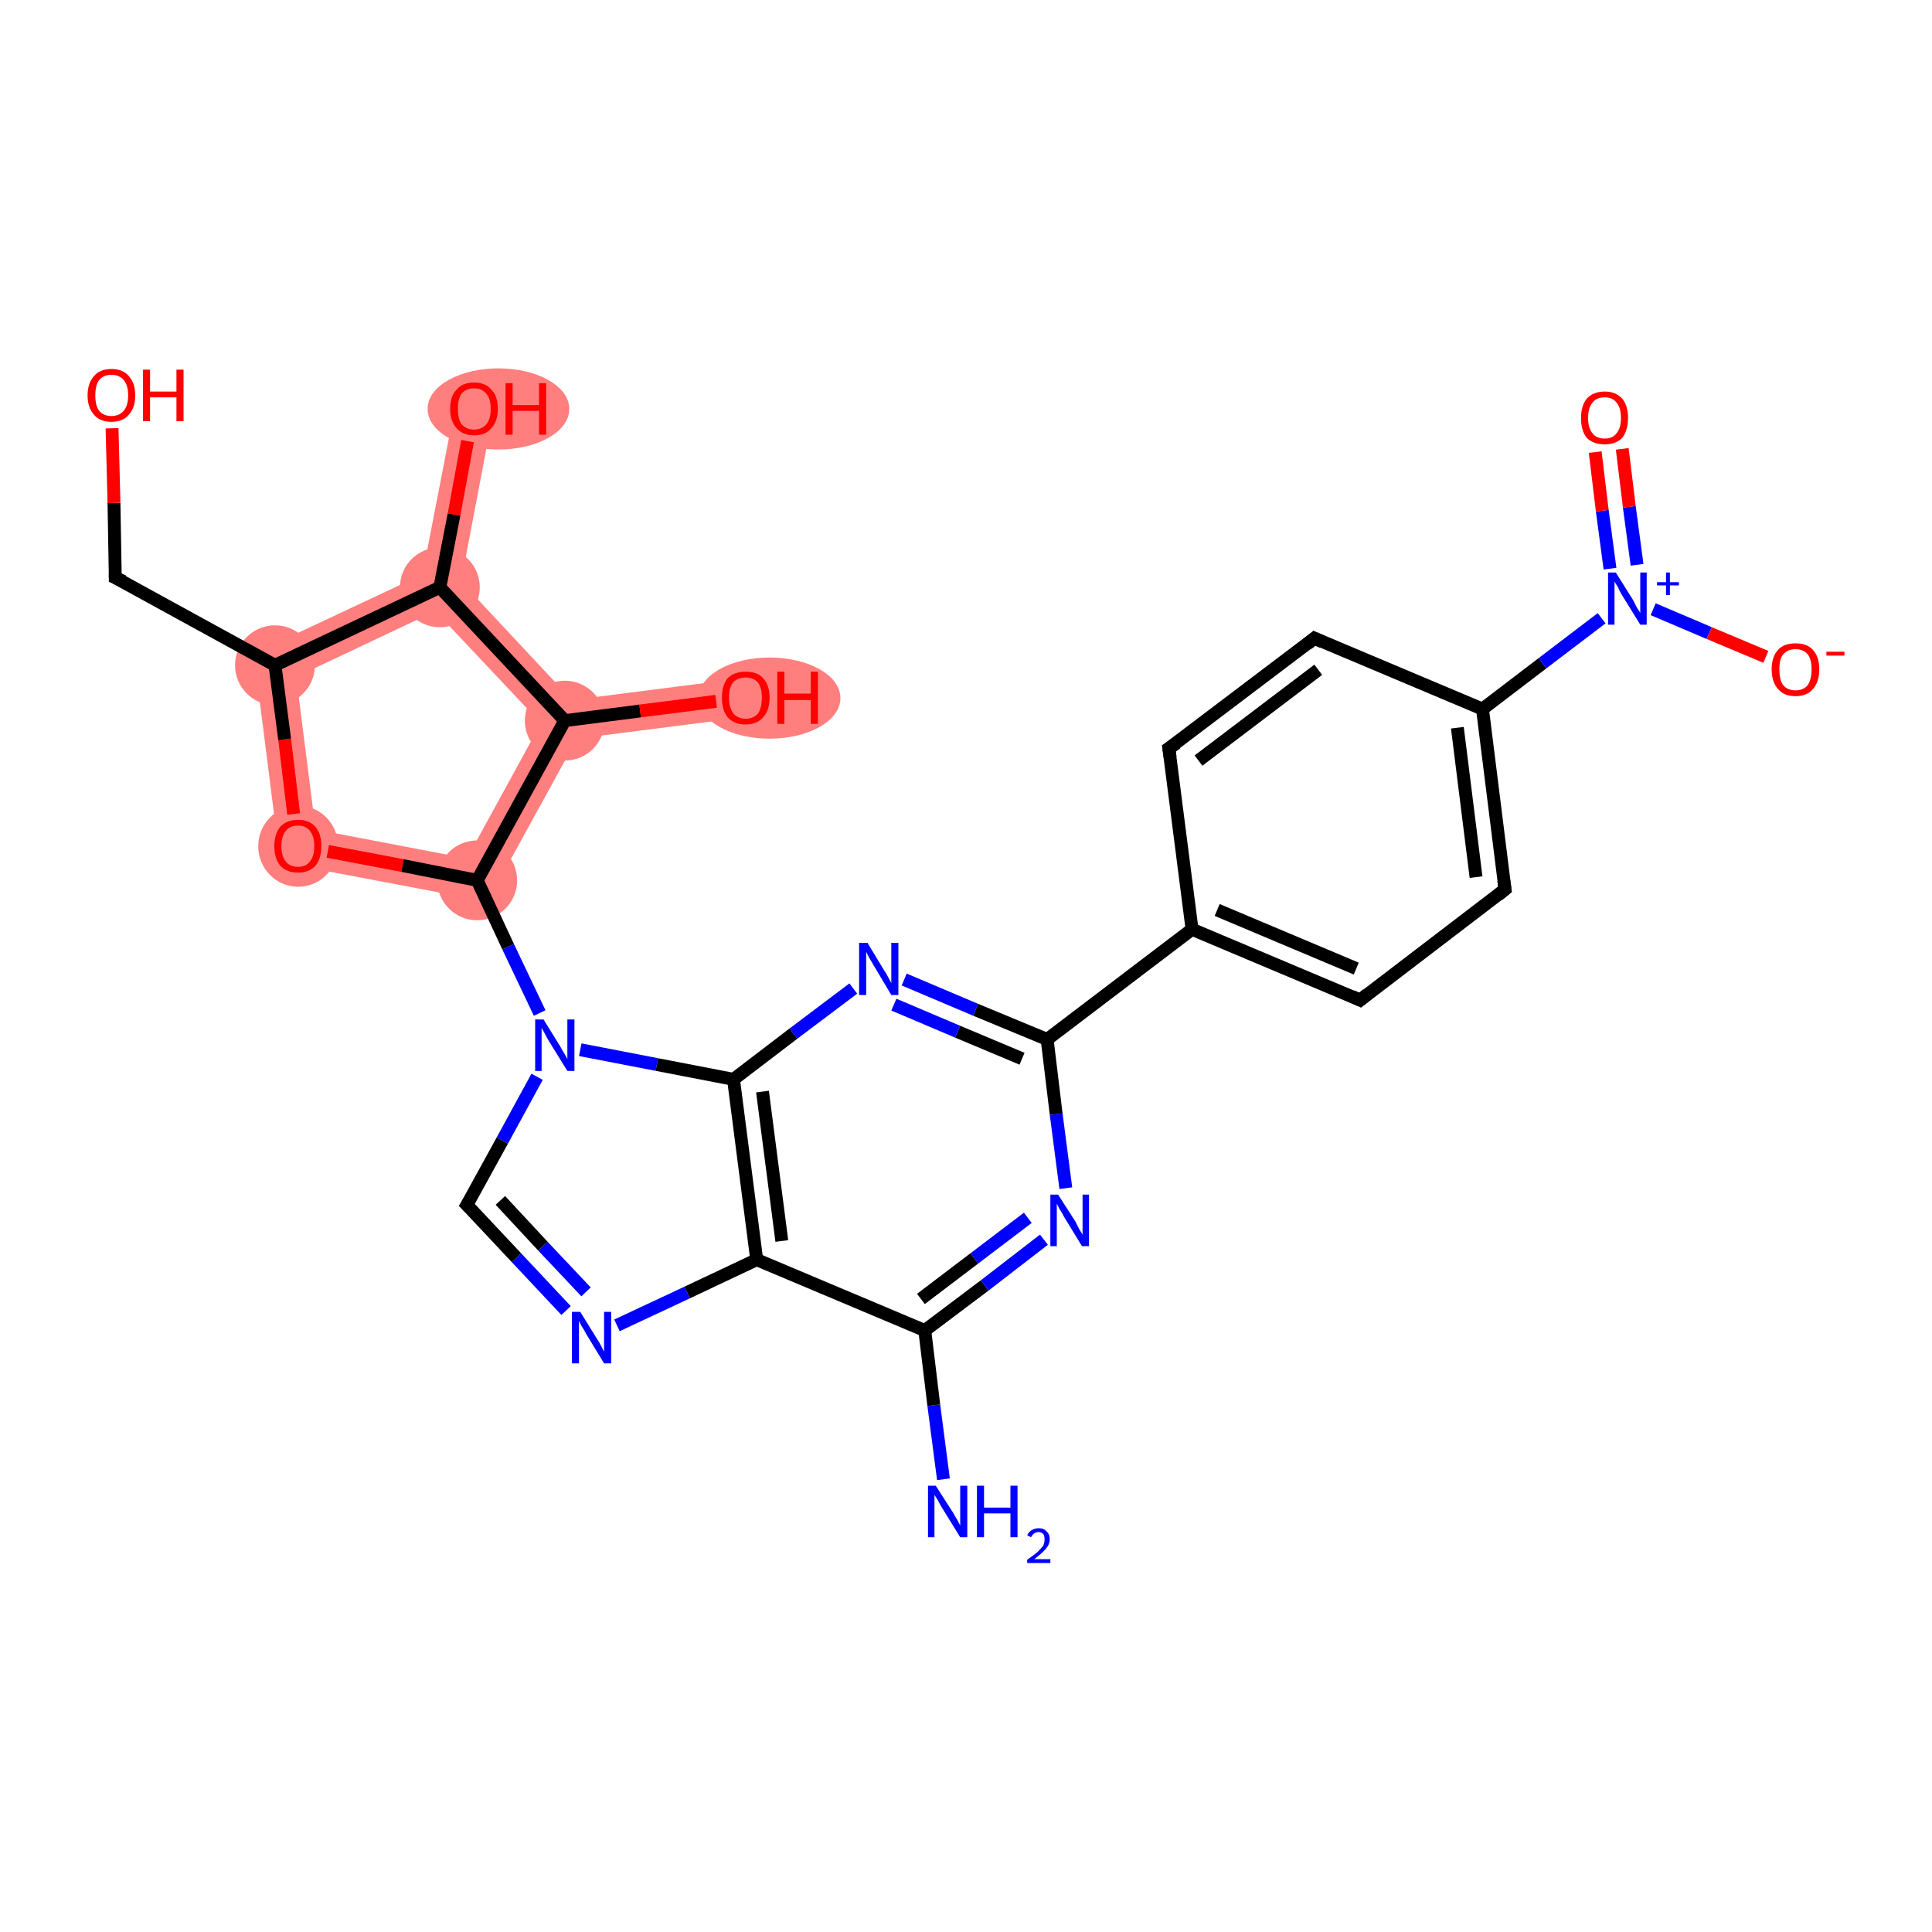 <?xml version='1.0' encoding='iso-8859-1'?>
<svg version='1.1' baseProfile='full'
              xmlns='http://www.w3.org/2000/svg'
                      xmlns:rdkit='http://www.rdkit.org/xml'
                      xmlns:xlink='http://www.w3.org/1999/xlink'
                  xml:space='preserve'
width='300px' height='300px' viewBox='0 0 300 300'>
<!-- END OF HEADER -->
<rect style='opacity:1.0;fill:#FFFFFF;stroke:none' width='300.0' height='300.0' x='0.0' y='0.0'> </rect>
<path class='bond-19 atom-19 atom-20' d='M 49.0,128.8 L 72.5,133.3 L 75.7,140.0 L 43.5,133.9 Z' style='fill:#FF7F7F;fill-rule:evenodd;fill-opacity:1;stroke:#FF7F7F;stroke-width:0.0px;stroke-linecap:butt;stroke-linejoin:miter;stroke-opacity:1;' />
<path class='bond-28 atom-19 atom-26' d='M 87.7,111.9 L 89.6,114.7 L 75.7,140.0 L 72.5,133.3 L 84.0,112.3 Z' style='fill:#FF7F7F;fill-rule:evenodd;fill-opacity:1;stroke:#FF7F7F;stroke-width:0.0px;stroke-linecap:butt;stroke-linejoin:miter;stroke-opacity:1;' />
<path class='bond-20 atom-20 atom-21' d='M 39.4,101.5 L 46.0,105.1 L 49.0,128.8 L 43.5,133.9 Z' style='fill:#FF7F7F;fill-rule:evenodd;fill-opacity:1;stroke:#FF7F7F;stroke-width:0.0px;stroke-linecap:butt;stroke-linejoin:miter;stroke-opacity:1;' />
<path class='bond-23 atom-21 atom-24' d='M 65.6,89.2 L 68.3,91.2 L 67.6,94.9 L 46.0,105.1 L 39.4,101.5 Z' style='fill:#FF7F7F;fill-rule:evenodd;fill-opacity:1;stroke:#FF7F7F;stroke-width:0.0px;stroke-linecap:butt;stroke-linejoin:miter;stroke-opacity:1;' />
<path class='bond-24 atom-24 atom-25' d='M 70.7,62.9 L 76.6,64.0 L 71.6,90.3 L 68.3,91.2 L 65.6,89.2 Z' style='fill:#FF7F7F;fill-rule:evenodd;fill-opacity:1;stroke:#FF7F7F;stroke-width:0.0px;stroke-linecap:butt;stroke-linejoin:miter;stroke-opacity:1;' />
<path class='bond-25 atom-24 atom-26' d='M 71.6,90.3 L 88.8,108.7 L 87.7,111.9 L 84.0,112.3 L 67.6,94.9 L 68.3,91.2 Z' style='fill:#FF7F7F;fill-rule:evenodd;fill-opacity:1;stroke:#FF7F7F;stroke-width:0.0px;stroke-linecap:butt;stroke-linejoin:miter;stroke-opacity:1;' />
<path class='bond-26 atom-26 atom-27' d='M 115.4,105.3 L 116.2,111.3 L 89.6,114.7 L 87.7,111.9 L 88.8,108.7 Z' style='fill:#FF7F7F;fill-rule:evenodd;fill-opacity:1;stroke:#FF7F7F;stroke-width:0.0px;stroke-linecap:butt;stroke-linejoin:miter;stroke-opacity:1;' />
<ellipse cx='74.1' cy='136.7' rx='5.7' ry='5.7' class='atom-19'  style='fill:#FF7F7F;fill-rule:evenodd;stroke:#FF7F7F;stroke-width:1.0px;stroke-linecap:butt;stroke-linejoin:miter;stroke-opacity:1' />
<ellipse cx='46.3' cy='131.4' rx='5.7' ry='5.8' class='atom-20'  style='fill:#FF7F7F;fill-rule:evenodd;stroke:#FF7F7F;stroke-width:1.0px;stroke-linecap:butt;stroke-linejoin:miter;stroke-opacity:1' />
<ellipse cx='42.7' cy='103.3' rx='5.7' ry='5.7' class='atom-21'  style='fill:#FF7F7F;fill-rule:evenodd;stroke:#FF7F7F;stroke-width:1.0px;stroke-linecap:butt;stroke-linejoin:miter;stroke-opacity:1' />
<ellipse cx='68.3' cy='91.2' rx='5.7' ry='5.7' class='atom-24'  style='fill:#FF7F7F;fill-rule:evenodd;stroke:#FF7F7F;stroke-width:1.0px;stroke-linecap:butt;stroke-linejoin:miter;stroke-opacity:1' />
<ellipse cx='77.4' cy='63.5' rx='10.5' ry='5.8' class='atom-25'  style='fill:#FF7F7F;fill-rule:evenodd;stroke:#FF7F7F;stroke-width:1.0px;stroke-linecap:butt;stroke-linejoin:miter;stroke-opacity:1' />
<ellipse cx='87.7' cy='111.9' rx='5.7' ry='5.7' class='atom-26'  style='fill:#FF7F7F;fill-rule:evenodd;stroke:#FF7F7F;stroke-width:1.0px;stroke-linecap:butt;stroke-linejoin:miter;stroke-opacity:1' />
<ellipse cx='119.5' cy='108.4' rx='10.5' ry='5.8' class='atom-27'  style='fill:#FF7F7F;fill-rule:evenodd;stroke:#FF7F7F;stroke-width:1.0px;stroke-linecap:butt;stroke-linejoin:miter;stroke-opacity:1' />
<path class='bond-0 atom-0 atom-1' d='M 146.5,229.7 L 145.0,218.2' style='fill:none;fill-rule:evenodd;stroke:#0000FF;stroke-width:2.0px;stroke-linecap:butt;stroke-linejoin:miter;stroke-opacity:1' />
<path class='bond-0 atom-0 atom-1' d='M 145.0,218.2 L 143.6,206.6' style='fill:none;fill-rule:evenodd;stroke:#000000;stroke-width:2.0px;stroke-linecap:butt;stroke-linejoin:miter;stroke-opacity:1' />
<path class='bond-1 atom-1 atom-2' d='M 143.6,206.6 L 152.9,199.6' style='fill:none;fill-rule:evenodd;stroke:#000000;stroke-width:2.0px;stroke-linecap:butt;stroke-linejoin:miter;stroke-opacity:1' />
<path class='bond-1 atom-1 atom-2' d='M 152.9,199.6 L 162.1,192.5' style='fill:none;fill-rule:evenodd;stroke:#0000FF;stroke-width:2.0px;stroke-linecap:butt;stroke-linejoin:miter;stroke-opacity:1' />
<path class='bond-1 atom-1 atom-2' d='M 143.0,201.7 L 151.3,195.4' style='fill:none;fill-rule:evenodd;stroke:#000000;stroke-width:2.0px;stroke-linecap:butt;stroke-linejoin:miter;stroke-opacity:1' />
<path class='bond-1 atom-1 atom-2' d='M 151.3,195.4 L 159.6,189.1' style='fill:none;fill-rule:evenodd;stroke:#0000FF;stroke-width:2.0px;stroke-linecap:butt;stroke-linejoin:miter;stroke-opacity:1' />
<path class='bond-2 atom-2 atom-3' d='M 165.5,184.5 L 164.0,173.0' style='fill:none;fill-rule:evenodd;stroke:#0000FF;stroke-width:2.0px;stroke-linecap:butt;stroke-linejoin:miter;stroke-opacity:1' />
<path class='bond-2 atom-2 atom-3' d='M 164.0,173.0 L 162.6,161.4' style='fill:none;fill-rule:evenodd;stroke:#000000;stroke-width:2.0px;stroke-linecap:butt;stroke-linejoin:miter;stroke-opacity:1' />
<path class='bond-3 atom-3 atom-4' d='M 162.6,161.4 L 185.1,144.3' style='fill:none;fill-rule:evenodd;stroke:#000000;stroke-width:2.0px;stroke-linecap:butt;stroke-linejoin:miter;stroke-opacity:1' />
<path class='bond-4 atom-4 atom-5' d='M 185.1,144.3 L 211.2,155.3' style='fill:none;fill-rule:evenodd;stroke:#000000;stroke-width:2.0px;stroke-linecap:butt;stroke-linejoin:miter;stroke-opacity:1' />
<path class='bond-4 atom-4 atom-5' d='M 189.0,141.3 L 210.6,150.4' style='fill:none;fill-rule:evenodd;stroke:#000000;stroke-width:2.0px;stroke-linecap:butt;stroke-linejoin:miter;stroke-opacity:1' />
<path class='bond-5 atom-5 atom-6' d='M 211.2,155.3 L 233.7,138.1' style='fill:none;fill-rule:evenodd;stroke:#000000;stroke-width:2.0px;stroke-linecap:butt;stroke-linejoin:miter;stroke-opacity:1' />
<path class='bond-6 atom-6 atom-7' d='M 233.7,138.1 L 230.2,110.1' style='fill:none;fill-rule:evenodd;stroke:#000000;stroke-width:2.0px;stroke-linecap:butt;stroke-linejoin:miter;stroke-opacity:1' />
<path class='bond-6 atom-6 atom-7' d='M 229.2,136.2 L 226.3,113.0' style='fill:none;fill-rule:evenodd;stroke:#000000;stroke-width:2.0px;stroke-linecap:butt;stroke-linejoin:miter;stroke-opacity:1' />
<path class='bond-7 atom-7 atom-8' d='M 230.2,110.1 L 239.5,103.0' style='fill:none;fill-rule:evenodd;stroke:#000000;stroke-width:2.0px;stroke-linecap:butt;stroke-linejoin:miter;stroke-opacity:1' />
<path class='bond-7 atom-7 atom-8' d='M 239.5,103.0 L 248.7,96.0' style='fill:none;fill-rule:evenodd;stroke:#0000FF;stroke-width:2.0px;stroke-linecap:butt;stroke-linejoin:miter;stroke-opacity:1' />
<path class='bond-8 atom-8 atom-9' d='M 254.2,87.7 L 253.0,78.7' style='fill:none;fill-rule:evenodd;stroke:#0000FF;stroke-width:2.0px;stroke-linecap:butt;stroke-linejoin:miter;stroke-opacity:1' />
<path class='bond-8 atom-8 atom-9' d='M 253.0,78.7 L 251.9,69.7' style='fill:none;fill-rule:evenodd;stroke:#FF0000;stroke-width:2.0px;stroke-linecap:butt;stroke-linejoin:miter;stroke-opacity:1' />
<path class='bond-8 atom-8 atom-9' d='M 250.0,88.3 L 248.8,79.3' style='fill:none;fill-rule:evenodd;stroke:#0000FF;stroke-width:2.0px;stroke-linecap:butt;stroke-linejoin:miter;stroke-opacity:1' />
<path class='bond-8 atom-8 atom-9' d='M 248.8,79.3 L 247.7,70.2' style='fill:none;fill-rule:evenodd;stroke:#FF0000;stroke-width:2.0px;stroke-linecap:butt;stroke-linejoin:miter;stroke-opacity:1' />
<path class='bond-9 atom-8 atom-10' d='M 256.7,94.6 L 265.4,98.3' style='fill:none;fill-rule:evenodd;stroke:#0000FF;stroke-width:2.0px;stroke-linecap:butt;stroke-linejoin:miter;stroke-opacity:1' />
<path class='bond-9 atom-8 atom-10' d='M 265.4,98.3 L 274.2,102.0' style='fill:none;fill-rule:evenodd;stroke:#FF0000;stroke-width:2.0px;stroke-linecap:butt;stroke-linejoin:miter;stroke-opacity:1' />
<path class='bond-10 atom-7 atom-11' d='M 230.2,110.1 L 204.1,99.1' style='fill:none;fill-rule:evenodd;stroke:#000000;stroke-width:2.0px;stroke-linecap:butt;stroke-linejoin:miter;stroke-opacity:1' />
<path class='bond-11 atom-11 atom-12' d='M 204.1,99.1 L 181.5,116.2' style='fill:none;fill-rule:evenodd;stroke:#000000;stroke-width:2.0px;stroke-linecap:butt;stroke-linejoin:miter;stroke-opacity:1' />
<path class='bond-11 atom-11 atom-12' d='M 204.7,104.0 L 186.1,118.1' style='fill:none;fill-rule:evenodd;stroke:#000000;stroke-width:2.0px;stroke-linecap:butt;stroke-linejoin:miter;stroke-opacity:1' />
<path class='bond-12 atom-3 atom-13' d='M 162.6,161.4 L 151.5,156.8' style='fill:none;fill-rule:evenodd;stroke:#000000;stroke-width:2.0px;stroke-linecap:butt;stroke-linejoin:miter;stroke-opacity:1' />
<path class='bond-12 atom-3 atom-13' d='M 151.5,156.8 L 140.4,152.1' style='fill:none;fill-rule:evenodd;stroke:#0000FF;stroke-width:2.0px;stroke-linecap:butt;stroke-linejoin:miter;stroke-opacity:1' />
<path class='bond-12 atom-3 atom-13' d='M 158.7,164.4 L 148.7,160.2' style='fill:none;fill-rule:evenodd;stroke:#000000;stroke-width:2.0px;stroke-linecap:butt;stroke-linejoin:miter;stroke-opacity:1' />
<path class='bond-12 atom-3 atom-13' d='M 148.7,160.2 L 138.8,156.0' style='fill:none;fill-rule:evenodd;stroke:#0000FF;stroke-width:2.0px;stroke-linecap:butt;stroke-linejoin:miter;stroke-opacity:1' />
<path class='bond-13 atom-13 atom-14' d='M 132.5,153.5 L 123.2,160.5' style='fill:none;fill-rule:evenodd;stroke:#0000FF;stroke-width:2.0px;stroke-linecap:butt;stroke-linejoin:miter;stroke-opacity:1' />
<path class='bond-13 atom-13 atom-14' d='M 123.2,160.5 L 113.9,167.6' style='fill:none;fill-rule:evenodd;stroke:#000000;stroke-width:2.0px;stroke-linecap:butt;stroke-linejoin:miter;stroke-opacity:1' />
<path class='bond-14 atom-14 atom-15' d='M 113.9,167.6 L 117.5,195.6' style='fill:none;fill-rule:evenodd;stroke:#000000;stroke-width:2.0px;stroke-linecap:butt;stroke-linejoin:miter;stroke-opacity:1' />
<path class='bond-14 atom-14 atom-15' d='M 118.4,169.5 L 121.4,192.7' style='fill:none;fill-rule:evenodd;stroke:#000000;stroke-width:2.0px;stroke-linecap:butt;stroke-linejoin:miter;stroke-opacity:1' />
<path class='bond-15 atom-15 atom-16' d='M 117.5,195.6 L 106.7,200.7' style='fill:none;fill-rule:evenodd;stroke:#000000;stroke-width:2.0px;stroke-linecap:butt;stroke-linejoin:miter;stroke-opacity:1' />
<path class='bond-15 atom-15 atom-16' d='M 106.7,200.7 L 95.8,205.8' style='fill:none;fill-rule:evenodd;stroke:#0000FF;stroke-width:2.0px;stroke-linecap:butt;stroke-linejoin:miter;stroke-opacity:1' />
<path class='bond-16 atom-16 atom-17' d='M 87.9,203.5 L 80.2,195.3' style='fill:none;fill-rule:evenodd;stroke:#0000FF;stroke-width:2.0px;stroke-linecap:butt;stroke-linejoin:miter;stroke-opacity:1' />
<path class='bond-16 atom-16 atom-17' d='M 80.2,195.3 L 72.5,187.1' style='fill:none;fill-rule:evenodd;stroke:#000000;stroke-width:2.0px;stroke-linecap:butt;stroke-linejoin:miter;stroke-opacity:1' />
<path class='bond-16 atom-16 atom-17' d='M 91.0,200.6 L 84.3,193.5' style='fill:none;fill-rule:evenodd;stroke:#0000FF;stroke-width:2.0px;stroke-linecap:butt;stroke-linejoin:miter;stroke-opacity:1' />
<path class='bond-16 atom-16 atom-17' d='M 84.3,193.5 L 77.7,186.4' style='fill:none;fill-rule:evenodd;stroke:#000000;stroke-width:2.0px;stroke-linecap:butt;stroke-linejoin:miter;stroke-opacity:1' />
<path class='bond-17 atom-17 atom-18' d='M 72.5,187.1 L 78.0,177.1' style='fill:none;fill-rule:evenodd;stroke:#000000;stroke-width:2.0px;stroke-linecap:butt;stroke-linejoin:miter;stroke-opacity:1' />
<path class='bond-17 atom-17 atom-18' d='M 78.0,177.1 L 83.4,167.2' style='fill:none;fill-rule:evenodd;stroke:#0000FF;stroke-width:2.0px;stroke-linecap:butt;stroke-linejoin:miter;stroke-opacity:1' />
<path class='bond-18 atom-18 atom-19' d='M 83.8,157.3 L 78.9,147.0' style='fill:none;fill-rule:evenodd;stroke:#0000FF;stroke-width:2.0px;stroke-linecap:butt;stroke-linejoin:miter;stroke-opacity:1' />
<path class='bond-18 atom-18 atom-19' d='M 78.9,147.0 L 74.1,136.7' style='fill:none;fill-rule:evenodd;stroke:#000000;stroke-width:2.0px;stroke-linecap:butt;stroke-linejoin:miter;stroke-opacity:1' />
<path class='bond-19 atom-19 atom-20' d='M 74.1,136.7 L 62.5,134.4' style='fill:none;fill-rule:evenodd;stroke:#000000;stroke-width:2.0px;stroke-linecap:butt;stroke-linejoin:miter;stroke-opacity:1' />
<path class='bond-19 atom-19 atom-20' d='M 62.5,134.4 L 50.9,132.2' style='fill:none;fill-rule:evenodd;stroke:#FF0000;stroke-width:2.0px;stroke-linecap:butt;stroke-linejoin:miter;stroke-opacity:1' />
<path class='bond-20 atom-20 atom-21' d='M 45.6,126.4 L 44.2,114.8' style='fill:none;fill-rule:evenodd;stroke:#FF0000;stroke-width:2.0px;stroke-linecap:butt;stroke-linejoin:miter;stroke-opacity:1' />
<path class='bond-20 atom-20 atom-21' d='M 44.2,114.8 L 42.7,103.3' style='fill:none;fill-rule:evenodd;stroke:#000000;stroke-width:2.0px;stroke-linecap:butt;stroke-linejoin:miter;stroke-opacity:1' />
<path class='bond-21 atom-21 atom-22' d='M 42.7,103.3 L 17.9,89.7' style='fill:none;fill-rule:evenodd;stroke:#000000;stroke-width:2.0px;stroke-linecap:butt;stroke-linejoin:miter;stroke-opacity:1' />
<path class='bond-22 atom-22 atom-23' d='M 17.9,89.7 L 17.7,78.1' style='fill:none;fill-rule:evenodd;stroke:#000000;stroke-width:2.0px;stroke-linecap:butt;stroke-linejoin:miter;stroke-opacity:1' />
<path class='bond-22 atom-22 atom-23' d='M 17.7,78.1 L 17.4,66.5' style='fill:none;fill-rule:evenodd;stroke:#FF0000;stroke-width:2.0px;stroke-linecap:butt;stroke-linejoin:miter;stroke-opacity:1' />
<path class='bond-23 atom-21 atom-24' d='M 42.7,103.3 L 68.3,91.2' style='fill:none;fill-rule:evenodd;stroke:#000000;stroke-width:2.0px;stroke-linecap:butt;stroke-linejoin:miter;stroke-opacity:1' />
<path class='bond-24 atom-24 atom-25' d='M 68.3,91.2 L 70.5,79.9' style='fill:none;fill-rule:evenodd;stroke:#000000;stroke-width:2.0px;stroke-linecap:butt;stroke-linejoin:miter;stroke-opacity:1' />
<path class='bond-24 atom-24 atom-25' d='M 70.5,79.9 L 72.6,68.5' style='fill:none;fill-rule:evenodd;stroke:#FF0000;stroke-width:2.0px;stroke-linecap:butt;stroke-linejoin:miter;stroke-opacity:1' />
<path class='bond-25 atom-24 atom-26' d='M 68.3,91.2 L 87.7,111.9' style='fill:none;fill-rule:evenodd;stroke:#000000;stroke-width:2.0px;stroke-linecap:butt;stroke-linejoin:miter;stroke-opacity:1' />
<path class='bond-26 atom-26 atom-27' d='M 87.7,111.9 L 99.4,110.4' style='fill:none;fill-rule:evenodd;stroke:#000000;stroke-width:2.0px;stroke-linecap:butt;stroke-linejoin:miter;stroke-opacity:1' />
<path class='bond-26 atom-26 atom-27' d='M 99.4,110.4 L 111.2,108.9' style='fill:none;fill-rule:evenodd;stroke:#FF0000;stroke-width:2.0px;stroke-linecap:butt;stroke-linejoin:miter;stroke-opacity:1' />
<path class='bond-27 atom-15 atom-1' d='M 117.5,195.6 L 143.6,206.6' style='fill:none;fill-rule:evenodd;stroke:#000000;stroke-width:2.0px;stroke-linecap:butt;stroke-linejoin:miter;stroke-opacity:1' />
<path class='bond-28 atom-26 atom-19' d='M 87.7,111.9 L 74.1,136.7' style='fill:none;fill-rule:evenodd;stroke:#000000;stroke-width:2.0px;stroke-linecap:butt;stroke-linejoin:miter;stroke-opacity:1' />
<path class='bond-29 atom-12 atom-4' d='M 181.5,116.2 L 185.1,144.3' style='fill:none;fill-rule:evenodd;stroke:#000000;stroke-width:2.0px;stroke-linecap:butt;stroke-linejoin:miter;stroke-opacity:1' />
<path class='bond-30 atom-18 atom-14' d='M 90.1,163.0 L 102.0,165.3' style='fill:none;fill-rule:evenodd;stroke:#0000FF;stroke-width:2.0px;stroke-linecap:butt;stroke-linejoin:miter;stroke-opacity:1' />
<path class='bond-30 atom-18 atom-14' d='M 102.0,165.3 L 113.9,167.6' style='fill:none;fill-rule:evenodd;stroke:#000000;stroke-width:2.0px;stroke-linecap:butt;stroke-linejoin:miter;stroke-opacity:1' />
<path d='M 209.9,154.7 L 211.2,155.3 L 212.3,154.4' style='fill:none;stroke:#000000;stroke-width:2.0px;stroke-linecap:butt;stroke-linejoin:miter;stroke-opacity:1;' />
<path d='M 232.6,139.0 L 233.7,138.1 L 233.5,136.7' style='fill:none;stroke:#000000;stroke-width:2.0px;stroke-linecap:butt;stroke-linejoin:miter;stroke-opacity:1;' />
<path d='M 205.4,99.7 L 204.1,99.1 L 203.0,100.0' style='fill:none;stroke:#000000;stroke-width:2.0px;stroke-linecap:butt;stroke-linejoin:miter;stroke-opacity:1;' />
<path d='M 182.7,115.4 L 181.5,116.2 L 181.7,117.6' style='fill:none;stroke:#000000;stroke-width:2.0px;stroke-linecap:butt;stroke-linejoin:miter;stroke-opacity:1;' />
<path d='M 72.9,187.5 L 72.5,187.1 L 72.8,186.6' style='fill:none;stroke:#000000;stroke-width:2.0px;stroke-linecap:butt;stroke-linejoin:miter;stroke-opacity:1;' />
<path d='M 19.2,90.3 L 17.9,89.7 L 17.9,89.1' style='fill:none;stroke:#000000;stroke-width:2.0px;stroke-linecap:butt;stroke-linejoin:miter;stroke-opacity:1;' />
<path class='atom-0' d='M 145.3 230.7
L 148.0 234.9
Q 148.2 235.3, 148.7 236.1
Q 149.1 236.9, 149.1 236.9
L 149.1 230.7
L 150.2 230.7
L 150.2 238.7
L 149.1 238.7
L 146.2 234.0
Q 145.9 233.5, 145.6 232.9
Q 145.2 232.3, 145.1 232.1
L 145.1 238.7
L 144.1 238.7
L 144.1 230.7
L 145.3 230.7
' fill='#0000FF'/>
<path class='atom-0' d='M 151.7 230.7
L 152.8 230.7
L 152.8 234.1
L 156.9 234.1
L 156.9 230.7
L 158.0 230.7
L 158.0 238.7
L 156.9 238.7
L 156.9 235.0
L 152.8 235.0
L 152.8 238.7
L 151.7 238.7
L 151.7 230.7
' fill='#0000FF'/>
<path class='atom-0' d='M 159.5 238.4
Q 159.7 237.9, 160.2 237.6
Q 160.7 237.3, 161.3 237.3
Q 162.1 237.3, 162.5 237.8
Q 163.0 238.2, 163.0 239.0
Q 163.0 239.8, 162.4 240.5
Q 161.8 241.2, 160.6 242.1
L 163.1 242.1
L 163.1 242.7
L 159.5 242.7
L 159.5 242.2
Q 160.5 241.5, 161.1 241.0
Q 161.7 240.4, 162.0 240.0
Q 162.2 239.5, 162.2 239.0
Q 162.2 238.5, 162.0 238.2
Q 161.7 237.9, 161.3 237.9
Q 160.9 237.9, 160.6 238.1
Q 160.3 238.3, 160.1 238.7
L 159.5 238.4
' fill='#0000FF'/>
<path class='atom-2' d='M 164.3 185.5
L 167.0 189.7
Q 167.2 190.1, 167.6 190.9
Q 168.1 191.7, 168.1 191.7
L 168.1 185.5
L 169.1 185.5
L 169.1 193.5
L 168.0 193.5
L 165.2 188.9
Q 164.9 188.3, 164.5 187.7
Q 164.2 187.1, 164.1 186.9
L 164.1 193.5
L 163.1 193.5
L 163.1 185.5
L 164.3 185.5
' fill='#0000FF'/>
<path class='atom-8' d='M 250.9 88.9
L 253.6 93.2
Q 253.8 93.6, 254.2 94.4
Q 254.7 95.1, 254.7 95.2
L 254.7 88.9
L 255.7 88.9
L 255.7 97.0
L 254.7 97.0
L 251.8 92.3
Q 251.5 91.8, 251.2 91.1
Q 250.8 90.5, 250.7 90.3
L 250.7 97.0
L 249.7 97.0
L 249.7 88.9
L 250.9 88.9
' fill='#0000FF'/>
<path class='atom-8' d='M 257.3 90.4
L 258.7 90.4
L 258.7 88.9
L 259.3 88.9
L 259.3 90.4
L 260.7 90.4
L 260.7 90.9
L 259.3 90.9
L 259.3 92.4
L 258.7 92.4
L 258.7 90.9
L 257.3 90.9
L 257.3 90.4
' fill='#0000FF'/>
<path class='atom-9' d='M 245.5 64.9
Q 245.5 63.0, 246.4 61.9
Q 247.4 60.8, 249.2 60.8
Q 250.9 60.8, 251.9 61.9
Q 252.8 63.0, 252.8 64.9
Q 252.8 66.8, 251.9 68.0
Q 250.9 69.0, 249.2 69.0
Q 247.4 69.0, 246.4 68.0
Q 245.5 66.9, 245.5 64.9
M 249.2 68.1
Q 250.4 68.1, 251.0 67.3
Q 251.7 66.5, 251.7 64.9
Q 251.7 63.3, 251.0 62.5
Q 250.4 61.7, 249.2 61.7
Q 247.9 61.7, 247.3 62.5
Q 246.6 63.3, 246.6 64.9
Q 246.6 66.5, 247.3 67.3
Q 247.9 68.1, 249.2 68.1
' fill='#FF0000'/>
<path class='atom-10' d='M 275.1 103.9
Q 275.1 102.0, 276.1 100.9
Q 277.0 99.9, 278.8 99.9
Q 280.6 99.9, 281.5 100.9
Q 282.5 102.0, 282.5 103.9
Q 282.5 105.9, 281.5 107.0
Q 280.6 108.1, 278.8 108.1
Q 277.0 108.1, 276.1 107.0
Q 275.1 105.9, 275.1 103.9
M 278.8 107.2
Q 280.0 107.2, 280.7 106.4
Q 281.3 105.5, 281.3 103.9
Q 281.3 102.4, 280.7 101.6
Q 280.0 100.8, 278.8 100.8
Q 277.6 100.8, 276.9 101.6
Q 276.3 102.3, 276.3 103.9
Q 276.3 105.6, 276.9 106.4
Q 277.6 107.2, 278.8 107.2
' fill='#FF0000'/>
<path class='atom-10' d='M 283.6 101.2
L 286.4 101.2
L 286.4 101.8
L 283.6 101.8
L 283.6 101.2
' fill='#FF0000'/>
<path class='atom-13' d='M 134.7 146.4
L 137.3 150.7
Q 137.6 151.1, 138.0 151.9
Q 138.4 152.6, 138.4 152.7
L 138.4 146.4
L 139.5 146.4
L 139.5 154.5
L 138.4 154.5
L 135.6 149.8
Q 135.3 149.3, 134.9 148.6
Q 134.6 148.0, 134.5 147.8
L 134.5 154.5
L 133.4 154.5
L 133.4 146.4
L 134.7 146.4
' fill='#0000FF'/>
<path class='atom-16' d='M 90.1 203.7
L 92.7 207.9
Q 93.0 208.3, 93.4 209.1
Q 93.8 209.9, 93.8 209.9
L 93.8 203.7
L 94.9 203.7
L 94.9 211.7
L 93.8 211.7
L 91.0 207.1
Q 90.7 206.5, 90.3 205.9
Q 90.0 205.3, 89.9 205.1
L 89.9 211.7
L 88.8 211.7
L 88.8 203.7
L 90.1 203.7
' fill='#0000FF'/>
<path class='atom-18' d='M 84.4 158.3
L 87.0 162.5
Q 87.2 162.9, 87.7 163.7
Q 88.1 164.4, 88.1 164.5
L 88.1 158.3
L 89.2 158.3
L 89.2 166.3
L 88.1 166.3
L 85.2 161.6
Q 84.9 161.1, 84.6 160.5
Q 84.2 159.8, 84.1 159.6
L 84.1 166.3
L 83.1 166.3
L 83.1 158.3
L 84.4 158.3
' fill='#0000FF'/>
<path class='atom-20' d='M 42.6 131.4
Q 42.6 129.5, 43.5 128.4
Q 44.5 127.3, 46.3 127.3
Q 48.0 127.3, 49.0 128.4
Q 49.9 129.5, 49.9 131.4
Q 49.9 133.3, 49.0 134.4
Q 48.0 135.5, 46.3 135.5
Q 44.5 135.5, 43.5 134.4
Q 42.6 133.3, 42.6 131.4
M 46.3 134.6
Q 47.5 134.6, 48.1 133.8
Q 48.8 133.0, 48.8 131.4
Q 48.8 129.8, 48.1 129.0
Q 47.5 128.2, 46.3 128.2
Q 45.0 128.2, 44.4 129.0
Q 43.7 129.8, 43.7 131.4
Q 43.7 133.0, 44.4 133.8
Q 45.0 134.6, 46.3 134.6
' fill='#FF0000'/>
<path class='atom-23' d='M 13.6 61.4
Q 13.6 59.5, 14.6 58.4
Q 15.5 57.3, 17.3 57.3
Q 19.1 57.3, 20.0 58.4
Q 21.0 59.5, 21.0 61.4
Q 21.0 63.3, 20.0 64.4
Q 19.1 65.5, 17.3 65.5
Q 15.5 65.5, 14.6 64.4
Q 13.6 63.3, 13.6 61.4
M 17.3 64.6
Q 18.5 64.6, 19.2 63.8
Q 19.9 63.0, 19.9 61.4
Q 19.9 59.8, 19.2 59.0
Q 18.5 58.2, 17.3 58.2
Q 16.1 58.2, 15.4 59.0
Q 14.8 59.8, 14.8 61.4
Q 14.8 63.0, 15.4 63.8
Q 16.1 64.6, 17.3 64.6
' fill='#FF0000'/>
<path class='atom-23' d='M 22.2 57.4
L 23.3 57.4
L 23.3 60.8
L 27.4 60.8
L 27.4 57.4
L 28.5 57.4
L 28.5 65.4
L 27.4 65.4
L 27.4 61.7
L 23.3 61.7
L 23.3 65.4
L 22.2 65.4
L 22.2 57.4
' fill='#FF0000'/>
<path class='atom-25' d='M 69.9 63.5
Q 69.9 61.5, 70.9 60.5
Q 71.8 59.4, 73.6 59.4
Q 75.4 59.4, 76.3 60.5
Q 77.3 61.5, 77.3 63.5
Q 77.3 65.4, 76.3 66.5
Q 75.4 67.6, 73.6 67.6
Q 71.9 67.6, 70.9 66.5
Q 69.9 65.4, 69.9 63.5
M 73.6 66.7
Q 74.8 66.7, 75.5 65.9
Q 76.2 65.1, 76.2 63.5
Q 76.2 61.9, 75.5 61.1
Q 74.8 60.3, 73.6 60.3
Q 72.4 60.3, 71.7 61.1
Q 71.1 61.9, 71.1 63.5
Q 71.1 65.1, 71.7 65.9
Q 72.4 66.7, 73.6 66.7
' fill='#FF0000'/>
<path class='atom-25' d='M 78.5 59.5
L 79.6 59.5
L 79.6 62.9
L 83.7 62.9
L 83.7 59.5
L 84.8 59.5
L 84.8 67.5
L 83.7 67.5
L 83.7 63.8
L 79.6 63.8
L 79.6 67.5
L 78.5 67.5
L 78.5 59.5
' fill='#FF0000'/>
<path class='atom-27' d='M 112.1 108.3
Q 112.1 106.4, 113.0 105.3
Q 114.0 104.3, 115.8 104.3
Q 117.6 104.3, 118.5 105.3
Q 119.5 106.4, 119.5 108.3
Q 119.5 110.3, 118.5 111.4
Q 117.5 112.5, 115.8 112.5
Q 114.0 112.5, 113.0 111.4
Q 112.1 110.3, 112.1 108.3
M 115.8 111.6
Q 117.0 111.6, 117.7 110.8
Q 118.3 109.9, 118.3 108.3
Q 118.3 106.8, 117.7 106.0
Q 117.0 105.2, 115.8 105.2
Q 114.6 105.2, 113.9 105.9
Q 113.2 106.7, 113.2 108.3
Q 113.2 109.9, 113.9 110.8
Q 114.6 111.6, 115.8 111.6
' fill='#FF0000'/>
<path class='atom-27' d='M 120.7 104.3
L 121.8 104.3
L 121.8 107.7
L 125.9 107.7
L 125.9 104.3
L 127.0 104.3
L 127.0 112.4
L 125.9 112.4
L 125.9 108.7
L 121.8 108.7
L 121.8 112.4
L 120.7 112.4
L 120.7 104.3
' fill='#FF0000'/>
</svg>
